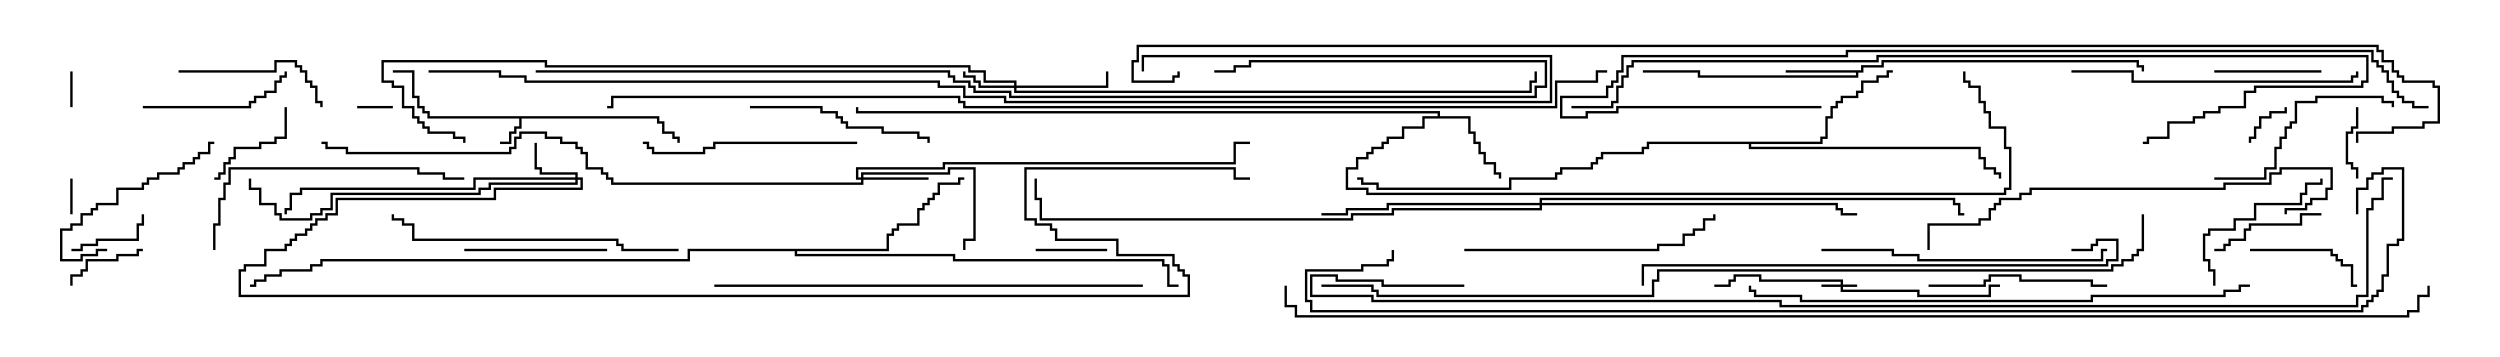 <svg version="1.1" width="105" height="15" xmlns="http://www.w3.org/2000/svg"><path d="M27.693,4.879L27.693,5.093L27.907,5.093L27.907,5.521L28.336,5.521L28.336,5.736L28.55,5.736L28.55,6L28.45,6L28.45,5.836L28.236,5.836L28.236,5.621L27.807,5.621L27.807,5.193L27.593,5.193L27.593,4.979L21.907,4.979L21.907,5.407L21.693,5.407L21.693,5.621L21.479,5.621L21.479,6.05L21,6.05L21,5.95L21.379,5.95L21.379,5.521L21.593,5.521L21.593,5.307L21.807,5.307L21.807,4.979L17.95,4.979L17.95,4.764L17.736,4.764L17.736,4.55L17.521,4.55L17.521,4.121L17.307,4.121L17.307,3.05L16.5,3.05L16.5,2.95L17.407,2.95L17.407,4.021L17.621,4.021L17.621,4.45L17.836,4.45L17.836,4.664L18.05,4.664L18.05,4.879z" stroke="none"/><path d="M78.164,2.95L78.164,2.736L79.021,2.736L79.021,2.521L89.836,2.521L89.836,2.736L90.05,2.736L90.05,3L89.95,3L89.95,2.836L89.736,2.836L89.736,2.621L79.121,2.621L79.121,2.836L78.264,2.836L78.264,3.05L78.05,3.05L78.05,3.264L71.307,3.264L71.307,3.05L69,3.05L69,2.95L71.407,2.95L71.407,3.164L77.95,3.164L77.95,3.05L75,3.05L75,2.95z" stroke="none"/><path d="M60.379,4.879L60.379,4.764L35.95,4.764L35.95,4.5L36.05,4.5L36.05,4.664L60.479,4.664L60.479,4.879L61.764,4.879L61.764,5.521L61.979,5.521L61.979,5.95L62.193,5.95L62.193,6.379L62.407,6.379L62.407,6.807L62.836,6.807L62.836,7.236L63.05,7.236L63.05,7.5L62.95,7.5L62.95,7.336L62.736,7.336L62.736,6.907L62.307,6.907L62.307,6.479L62.093,6.479L62.093,6.05L61.879,6.05L61.879,5.621L61.664,5.621L61.664,4.979L59.836,4.979L59.836,5.407L58.979,5.407L58.979,5.836L58.336,5.836L58.336,6.05L58.121,6.05L58.121,6.264L57.693,6.264L57.693,6.479L57.479,6.479L57.479,6.693L57.05,6.693L57.05,7.121L56.621,7.121L56.621,7.879L57.479,7.879L57.479,8.093L84.164,8.093L84.164,7.879L84.379,7.879L84.379,6.264L84.164,6.264L84.164,5.407L83.521,5.407L83.521,4.764L83.307,4.764L83.307,4.336L83.093,4.336L83.093,3.693L82.664,3.693L82.664,3.479L82.45,3.479L82.45,3L82.55,3L82.55,3.379L82.764,3.379L82.764,3.593L83.193,3.593L83.193,4.236L83.407,4.236L83.407,4.664L83.621,4.664L83.621,5.307L84.264,5.307L84.264,6.164L84.479,6.164L84.479,7.979L84.264,7.979L84.264,8.193L57.379,8.193L57.379,7.979L56.521,7.979L56.521,7.021L56.95,7.021L56.95,6.593L57.379,6.593L57.379,6.379L57.593,6.379L57.593,6.164L58.021,6.164L58.021,5.95L58.236,5.95L58.236,5.736L58.879,5.736L58.879,5.307L59.736,5.307L59.736,4.879z" stroke="none"/><path d="M76.45,5.95L76.45,5.736L76.664,5.736L76.664,4.879L76.879,4.879L76.879,4.45L77.093,4.45L77.093,4.236L77.307,4.236L77.307,4.021L77.95,4.021L77.95,3.807L78.164,3.807L78.164,3.379L78.807,3.379L78.807,3.164L79.236,3.164L79.236,2.95L79.5,2.95L79.5,3.05L79.336,3.05L79.336,3.264L78.907,3.264L78.907,3.479L78.264,3.479L78.264,3.907L78.05,3.907L78.05,4.121L77.407,4.121L77.407,4.336L77.193,4.336L77.193,4.55L76.979,4.55L76.979,4.979L76.764,4.979L76.764,5.836L76.55,5.836L76.55,6.05L73.55,6.05L73.55,6.164L83.193,6.164L83.193,6.593L83.407,6.593L83.407,7.021L83.836,7.021L83.836,7.236L84.05,7.236L84.05,7.5L83.95,7.5L83.95,7.336L83.736,7.336L83.736,7.121L83.307,7.121L83.307,6.693L83.093,6.693L83.093,6.264L73.45,6.264L73.45,6.05L69.264,6.05L69.264,6.264L69.05,6.264L69.05,6.479L67.336,6.479L67.336,6.693L67.121,6.693L67.121,6.907L66.907,6.907L66.907,7.121L65.621,7.121L65.621,7.336L65.407,7.336L65.407,7.55L63.479,7.55L63.479,7.979L57.807,7.979L57.807,7.764L57.164,7.764L57.164,7.55L57,7.55L57,7.45L57.264,7.45L57.264,7.664L57.907,7.664L57.907,7.879L63.379,7.879L63.379,7.45L65.307,7.45L65.307,7.236L65.521,7.236L65.521,7.021L66.807,7.021L66.807,6.807L67.021,6.807L67.021,6.593L67.236,6.593L67.236,6.379L68.95,6.379L68.95,6.164L69.164,6.164L69.164,5.95z" stroke="none"/><path d="M37.236,10.45L37.236,9.807L37.45,9.807L37.45,9.593L37.664,9.593L37.664,9.379L38.521,9.379L38.521,8.736L38.736,8.736L38.736,8.521L38.95,8.521L38.95,8.307L39.164,8.307L39.164,8.093L39.379,8.093L39.379,7.664L40.236,7.664L40.236,7.45L40.5,7.45L40.5,7.55L40.336,7.55L40.336,7.764L39.479,7.764L39.479,8.193L39.264,8.193L39.264,8.407L39.05,8.407L39.05,8.621L38.836,8.621L38.836,8.836L38.621,8.836L38.621,9.479L37.764,9.479L37.764,9.693L37.55,9.693L37.55,9.907L37.336,9.907L37.336,10.55L33.479,10.55L33.479,10.664L40.121,10.664L40.121,10.879L48.907,10.879L48.907,11.093L49.121,11.093L49.121,11.95L49.5,11.95L49.5,12.05L49.021,12.05L49.021,11.193L48.807,11.193L48.807,10.979L40.021,10.979L40.021,10.764L33.379,10.764L33.379,10.55L28.979,10.55L28.979,10.979L13.55,10.979L13.55,11.193L13.121,11.193L13.121,11.407L11.836,11.407L11.836,11.621L11.193,11.621L11.193,11.836L10.764,11.836L10.764,12.05L10.5,12.05L10.5,11.95L10.664,11.95L10.664,11.736L11.093,11.736L11.093,11.521L11.736,11.521L11.736,11.307L13.021,11.307L13.021,11.093L13.45,11.093L13.45,10.879L28.879,10.879L28.879,10.45z" stroke="none"/><path d="M77.307,11.95L77.307,11.836L73.879,11.836L73.879,11.621L72.907,11.621L72.907,11.836L72.693,11.836L72.693,12.05L72,12.05L72,11.95L72.593,11.95L72.593,11.736L72.807,11.736L72.807,11.521L73.979,11.521L73.979,11.736L77.407,11.736L77.407,11.95L78,11.95L78,12.05L77.407,12.05L77.407,12.164L80.621,12.164L80.621,12.379L83.521,12.379L83.521,11.95L84,11.95L84,12.05L83.621,12.05L83.621,12.479L80.521,12.479L80.521,12.264L77.307,12.264L77.307,12.05L76.5,12.05L76.5,11.95z" stroke="none"/><path d="M42.593,3.593L42.593,3.479L41.307,3.479L41.307,3.05L40.664,3.05L40.664,2.836L22.879,2.836L22.879,2.621L16.121,2.621L16.121,3.379L16.55,3.379L16.55,3.593L16.979,3.593L16.979,4.45L17.407,4.45L17.407,4.879L17.621,4.879L17.621,5.093L17.836,5.093L17.836,5.307L18.05,5.307L18.05,5.521L19.121,5.521L19.121,5.736L19.55,5.736L19.55,6L19.45,6L19.45,5.836L19.021,5.836L19.021,5.621L17.95,5.621L17.95,5.407L17.736,5.407L17.736,5.193L17.521,5.193L17.521,4.979L17.307,4.979L17.307,4.55L16.879,4.55L16.879,3.693L16.45,3.693L16.45,3.479L16.021,3.479L16.021,2.521L22.979,2.521L22.979,2.736L40.764,2.736L40.764,2.95L41.407,2.95L41.407,3.379L42.693,3.379L42.693,3.593L46.45,3.593L46.45,3L46.55,3L46.55,3.693L42.693,3.693L42.693,3.807L64.236,3.807L64.236,3.379L64.45,3.379L64.45,3L64.55,3L64.55,3.479L64.336,3.479L64.336,3.907L42.593,3.907L42.593,3.693L41.093,3.693L41.093,3.479L40.879,3.479L40.879,3.264L40.45,3.264L40.45,3L40.55,3L40.55,3.164L40.979,3.164L40.979,3.379L41.193,3.379L41.193,3.593z" stroke="none"/><path d="M24.164,7.45L24.164,7.336L22.664,7.336L22.664,7.121L22.45,7.121L22.45,6L22.55,6L22.55,7.021L22.764,7.021L22.764,7.236L24.264,7.236L24.264,7.45L24.479,7.45L24.479,7.979L20.836,7.979L20.836,8.407L14.193,8.407L14.193,9.05L13.764,9.05L13.764,9.264L13.336,9.264L13.336,9.479L13.121,9.479L13.121,9.693L12.907,9.693L12.907,9.907L12.479,9.907L12.479,10.121L12.264,10.121L12.264,10.336L12.05,10.336L12.05,10.55L11.193,10.55L11.193,11.193L10.336,11.193L10.336,11.407L10.121,11.407L10.121,12.379L49.879,12.379L49.879,11.621L49.664,11.621L49.664,11.407L49.45,11.407L49.45,11.193L49.236,11.193L49.236,10.764L46.879,10.764L46.879,10.121L44.307,10.121L44.307,9.693L44.093,9.693L44.093,9.479L43.45,9.479L43.45,9.264L43.021,9.264L43.021,7.021L51.907,7.021L51.907,7.45L52.5,7.45L52.5,7.55L51.807,7.55L51.807,7.121L43.121,7.121L43.121,9.164L43.55,9.164L43.55,9.379L44.193,9.379L44.193,9.593L44.407,9.593L44.407,10.021L46.979,10.021L46.979,10.664L49.336,10.664L49.336,11.093L49.55,11.093L49.55,11.307L49.764,11.307L49.764,11.521L49.979,11.521L49.979,12.479L10.021,12.479L10.021,11.307L10.236,11.307L10.236,11.093L11.093,11.093L11.093,10.45L11.95,10.45L11.95,10.236L12.164,10.236L12.164,10.021L12.379,10.021L12.379,9.807L12.807,9.807L12.807,9.593L13.021,9.593L13.021,9.379L13.236,9.379L13.236,9.164L13.664,9.164L13.664,8.95L14.093,8.95L14.093,8.307L20.736,8.307L20.736,7.879L24.379,7.879L24.379,7.55L24.264,7.55L24.264,7.764L20.621,7.764L20.621,7.979L20.193,7.979L20.193,8.193L13.979,8.193L13.979,8.836L13.55,8.836L13.55,9.05L13.121,9.05L13.121,9.264L11.736,9.264L11.736,9.05L11.521,9.05L11.521,8.621L10.879,8.621L10.879,7.979L10.45,7.979L10.45,7.5L10.55,7.5L10.55,7.879L10.979,7.879L10.979,8.521L11.621,8.521L11.621,8.95L11.836,8.95L11.836,9.164L13.021,9.164L13.021,8.95L13.45,8.95L13.45,8.736L13.879,8.736L13.879,8.093L20.093,8.093L20.093,7.879L20.521,7.879L20.521,7.664L24.164,7.664L24.164,7.55L19.979,7.55L19.979,7.979L12.693,7.979L12.693,8.193L12.264,8.193L12.264,8.836L12.05,8.836L12.05,9L11.95,9L11.95,8.736L12.164,8.736L12.164,8.093L12.593,8.093L12.593,7.879L19.879,7.879L19.879,7.45z" stroke="none"/><path d="M36.164,7.45L36.164,7.236L39.807,7.236L39.807,7.021L40.979,7.021L40.979,10.121L40.55,10.121L40.55,10.5L40.45,10.5L40.45,10.021L40.879,10.021L40.879,7.121L39.907,7.121L39.907,7.336L36.264,7.336L36.264,7.45L39,7.45L39,7.55L36.264,7.55L36.264,7.764L25.664,7.764L25.664,7.55L25.45,7.55L25.45,7.336L25.236,7.336L25.236,7.121L24.593,7.121L24.593,6.479L24.379,6.479L24.379,6.264L24.164,6.264L24.164,6.05L23.521,6.05L23.521,5.836L22.879,5.836L22.879,5.621L21.907,5.621L21.907,5.836L21.693,5.836L21.693,6.264L21.479,6.264L21.479,6.479L14.521,6.479L14.521,6.264L13.664,6.264L13.664,6.05L13.5,6.05L13.5,5.95L13.764,5.95L13.764,6.164L14.621,6.164L14.621,6.379L21.379,6.379L21.379,6.164L21.593,6.164L21.593,5.736L21.807,5.736L21.807,5.521L22.979,5.521L22.979,5.736L23.621,5.736L23.621,5.95L24.264,5.95L24.264,6.164L24.479,6.164L24.479,6.379L24.693,6.379L24.693,7.021L25.336,7.021L25.336,7.236L25.55,7.236L25.55,7.45L25.764,7.45L25.764,7.664L36.164,7.664L36.164,7.55L35.95,7.55L35.95,7.021L39.593,7.021L39.593,6.807L51.807,6.807L51.807,5.95L52.5,5.95L52.5,6.05L51.907,6.05L51.907,6.907L39.693,6.907L39.693,7.121L36.05,7.121L36.05,7.45z" stroke="none"/><path d="M64.664,8.521L64.664,8.307L82.121,8.307L82.121,8.521L82.336,8.521L82.336,8.95L82.5,8.95L82.5,9.05L82.236,9.05L82.236,8.621L82.021,8.621L82.021,8.407L64.764,8.407L64.764,8.521L77.193,8.521L77.193,8.736L77.407,8.736L77.407,8.95L78,8.95L78,9.05L77.307,9.05L77.307,8.836L77.093,8.836L77.093,8.621L64.764,8.621L64.764,8.836L58.55,8.836L58.55,9.05L56.836,9.05L56.836,9.264L43.664,9.264L43.664,8.407L43.45,8.407L43.45,7.5L43.55,7.5L43.55,8.307L43.764,8.307L43.764,9.164L56.736,9.164L56.736,8.95L58.45,8.95L58.45,8.736L64.664,8.736L64.664,8.621L58.336,8.621L58.336,8.836L56.621,8.836L56.621,9.05L55.5,9.05L55.5,8.95L56.521,8.95L56.521,8.736L58.236,8.736L58.236,8.521z" stroke="none"/><path d="M3.05,9L2.95,9L2.95,7.5L3.05,7.5z" stroke="none"/><path d="M2.95,3L3.05,3L3.05,4.5L2.95,4.5z" stroke="none"/><path d="M15,4.55L15,4.45L16.5,4.45L16.5,4.55z" stroke="none"/><path d="M95.95,4.5L96.05,4.5L96.05,4.764L95.407,4.764L95.407,4.979L94.979,4.979L94.979,5.407L94.764,5.407L94.764,5.836L94.55,5.836L94.55,6L94.45,6L94.45,5.736L94.664,5.736L94.664,5.307L94.879,5.307L94.879,4.879L95.307,4.879L95.307,4.664L95.95,4.664z" stroke="none"/><path d="M98.95,4.5L99.05,4.5L99.05,5.407L98.836,5.407L98.836,5.621L98.621,5.621L98.621,6.807L98.836,6.807L98.836,7.021L99.05,7.021L99.05,7.5L98.95,7.5L98.95,7.121L98.736,7.121L98.736,6.907L98.521,6.907L98.521,5.521L98.736,5.521L98.736,5.307L98.95,5.307z" stroke="none"/><path d="M46.5,10.45L46.5,10.55L43.5,10.55L43.5,10.45z" stroke="none"/><path d="M3,10.55L3,10.45L3.379,10.45L3.379,10.236L4.021,10.236L4.021,10.021L5.736,10.021L5.736,9.379L5.95,9.379L5.95,9L6.05,9L6.05,9.479L5.836,9.479L5.836,10.121L4.121,10.121L4.121,10.336L3.479,10.336L3.479,10.55z" stroke="none"/><path d="M6,10.45L6,10.55L5.836,10.55L5.836,10.764L4.979,10.764L4.979,10.979L3.693,10.979L3.693,11.407L3.479,11.407L3.479,11.621L3.05,11.621L3.05,12L2.95,12L2.95,11.521L3.379,11.521L3.379,11.307L3.593,11.307L3.593,10.879L4.879,10.879L4.879,10.664L5.736,10.664L5.736,10.45z" stroke="none"/><path d="M11.95,4.5L12.05,4.5L12.05,5.836L11.621,5.836L11.621,6.05L10.979,6.05L10.979,6.264L9.907,6.264L9.907,6.693L9.693,6.693L9.693,6.907L9.479,6.907L9.479,7.336L9.264,7.336L9.264,7.55L9,7.55L9,7.45L9.164,7.45L9.164,7.236L9.379,7.236L9.379,6.807L9.593,6.807L9.593,6.593L9.807,6.593L9.807,6.164L10.879,6.164L10.879,5.95L11.521,5.95L11.521,5.736L11.95,5.736z" stroke="none"/><path d="M93,3.05L93,2.95L97.5,2.95L97.5,3.05z" stroke="none"/><path d="M94.5,10.55L94.5,10.45L97.979,10.45L97.979,10.664L98.193,10.664L98.193,10.879L98.407,10.879L98.407,11.093L98.836,11.093L98.836,11.95L99,11.95L99,12.05L98.736,12.05L98.736,11.193L98.307,11.193L98.307,10.979L98.093,10.979L98.093,10.764L97.879,10.764L97.879,10.55z" stroke="none"/><path d="M97.5,8.95L97.5,9.05L96.693,9.05L96.693,9.479L94.55,9.479L94.55,9.693L94.336,9.693L94.336,10.121L93.693,10.121L93.693,10.336L93.479,10.336L93.479,10.55L93,10.55L93,10.45L93.379,10.45L93.379,10.236L93.593,10.236L93.593,10.021L94.236,10.021L94.236,9.593L94.45,9.593L94.45,9.379L96.593,9.379L96.593,8.95z" stroke="none"/><path d="M25.5,10.45L25.5,10.55L19.5,10.55L19.5,10.45z" stroke="none"/><path d="M6,4.55L6,4.45L10.45,4.45L10.45,4.236L10.664,4.236L10.664,4.021L11.093,4.021L11.093,3.807L11.521,3.807L11.521,3.379L11.736,3.379L11.736,3.164L11.95,3.164L11.95,3L12.05,3L12.05,3.264L11.836,3.264L11.836,3.479L11.621,3.479L11.621,3.907L11.193,3.907L11.193,4.121L10.764,4.121L10.764,4.336L10.55,4.336L10.55,4.55z" stroke="none"/><path d="M7.5,3.05L7.5,2.95L11.521,2.95L11.521,2.521L12.479,2.521L12.479,2.736L12.693,2.736L12.693,2.95L12.907,2.95L12.907,3.379L13.121,3.379L13.121,3.593L13.336,3.593L13.336,4.236L13.55,4.236L13.55,4.5L13.45,4.5L13.45,4.336L13.236,4.336L13.236,3.693L13.021,3.693L13.021,3.479L12.807,3.479L12.807,3.05L12.593,3.05L12.593,2.836L12.379,2.836L12.379,2.621L11.621,2.621L11.621,3.05z" stroke="none"/><path d="M93.05,12L92.95,12L92.95,11.407L92.736,11.407L92.736,10.979L92.521,10.979L92.521,9.807L92.736,9.807L92.736,9.593L93.807,9.593L93.807,9.164L94.664,9.164L94.664,8.521L96.593,8.521L96.593,8.093L96.807,8.093L96.807,7.664L97.45,7.664L97.45,7.5L97.55,7.5L97.55,7.764L96.907,7.764L96.907,8.193L96.693,8.193L96.693,8.621L94.764,8.621L94.764,9.264L93.907,9.264L93.907,9.693L92.836,9.693L92.836,9.907L92.621,9.907L92.621,10.879L92.836,10.879L92.836,11.307L93.05,11.307z" stroke="none"/><path d="M9,5.95L9,6.05L8.836,6.05L8.836,6.479L8.407,6.479L8.407,6.693L8.193,6.693L8.193,6.907L7.764,6.907L7.764,7.121L7.55,7.121L7.55,7.336L6.693,7.336L6.693,7.55L6.264,7.55L6.264,7.764L6.05,7.764L6.05,7.979L4.979,7.979L4.979,8.621L4.121,8.621L4.121,8.836L3.907,8.836L3.907,9.05L3.479,9.05L3.479,9.479L3.05,9.479L3.05,9.693L2.621,9.693L2.621,10.879L3.379,10.879L3.379,10.664L4.021,10.664L4.021,10.45L4.5,10.45L4.5,10.55L4.121,10.55L4.121,10.764L3.479,10.764L3.479,10.979L2.521,10.979L2.521,9.593L2.95,9.593L2.95,9.379L3.379,9.379L3.379,8.95L3.807,8.95L3.807,8.736L4.021,8.736L4.021,8.521L4.879,8.521L4.879,7.879L5.95,7.879L5.95,7.664L6.164,7.664L6.164,7.45L6.593,7.45L6.593,7.236L7.45,7.236L7.45,7.021L7.664,7.021L7.664,6.807L8.093,6.807L8.093,6.593L8.307,6.593L8.307,6.379L8.736,6.379L8.736,5.95z" stroke="none"/><path d="M81,12.05L81,11.95L83.307,11.95L83.307,11.736L83.521,11.736L83.521,11.521L84.907,11.521L84.907,11.736L87.907,11.736L87.907,11.95L88.5,11.95L88.5,12.05L87.807,12.05L87.807,11.836L84.807,11.836L84.807,11.621L83.621,11.621L83.621,11.836L83.407,11.836L83.407,12.05z" stroke="none"/><path d="M31.5,4.55L31.5,4.45L34.55,4.45L34.55,4.664L35.193,4.664L35.193,4.879L35.407,4.879L35.407,5.093L35.621,5.093L35.621,5.307L37.121,5.307L37.121,5.521L38.621,5.521L38.621,5.736L39.05,5.736L39.05,6L38.95,6L38.95,5.836L38.521,5.836L38.521,5.621L37.021,5.621L37.021,5.407L35.521,5.407L35.521,5.193L35.307,5.193L35.307,4.979L35.093,4.979L35.093,4.764L34.45,4.764L34.45,4.55z" stroke="none"/><path d="M93,7.55L93,7.45L95.093,7.45L95.093,7.021L95.521,7.021L95.521,6.164L95.736,6.164L95.736,5.736L95.95,5.736L95.95,5.307L96.164,5.307L96.164,5.093L96.379,5.093L96.379,4.236L97.236,4.236L97.236,4.021L100.121,4.021L100.121,4.236L100.55,4.236L100.55,4.5L100.45,4.5L100.45,4.336L100.021,4.336L100.021,4.121L97.336,4.121L97.336,4.336L96.479,4.336L96.479,5.193L96.264,5.193L96.264,5.407L96.05,5.407L96.05,5.836L95.836,5.836L95.836,6.264L95.621,6.264L95.621,7.121L95.193,7.121L95.193,7.55z" stroke="none"/><path d="M36,5.95L36,6.05L30.05,6.05L30.05,6.264L29.621,6.264L29.621,6.479L27.379,6.479L27.379,6.264L27.164,6.264L27.164,6.05L27,6.05L27,5.95L27.264,5.95L27.264,6.164L27.479,6.164L27.479,6.379L29.521,6.379L29.521,6.164L29.95,6.164L29.95,5.95z" stroke="none"/><path d="M61.5,10.55L61.5,10.45L69.593,10.45L69.593,10.236L70.664,10.236L70.664,9.807L71.093,9.807L71.093,9.593L71.521,9.593L71.521,9.164L71.95,9.164L71.95,9L72.05,9L72.05,9.264L71.621,9.264L71.621,9.693L71.193,9.693L71.193,9.907L70.764,9.907L70.764,10.336L69.693,10.336L69.693,10.55z" stroke="none"/><path d="M9.05,10.5L8.95,10.5L8.95,9.379L9.164,9.379L9.164,8.307L9.379,8.307L9.379,7.664L9.593,7.664L9.593,7.021L17.621,7.021L17.621,7.236L18.693,7.236L18.693,7.45L19.5,7.45L19.5,7.55L18.593,7.55L18.593,7.336L17.521,7.336L17.521,7.121L9.693,7.121L9.693,7.764L9.479,7.764L9.479,8.407L9.264,8.407L9.264,9.479L9.05,9.479z" stroke="none"/><path d="M87,3.05L87,2.95L89.621,2.95L89.621,3.379L98.736,3.379L98.736,3.164L98.95,3.164L98.95,3L99.05,3L99.05,3.264L98.836,3.264L98.836,3.479L89.521,3.479L89.521,3.05z" stroke="none"/><path d="M76.5,10.55L76.5,10.45L79.55,10.45L79.55,10.664L80.621,10.664L80.621,10.879L88.236,10.879L88.236,10.45L88.5,10.45L88.5,10.55L88.336,10.55L88.336,10.979L80.521,10.979L80.521,10.764L79.45,10.764L79.45,10.55z" stroke="none"/><path d="M28.5,10.45L28.5,10.55L26.093,10.55L26.093,10.336L25.879,10.336L25.879,10.121L17.307,10.121L17.307,9.479L16.879,9.479L16.879,9.264L16.45,9.264L16.45,9L16.55,9L16.55,9.164L16.979,9.164L16.979,9.379L17.407,9.379L17.407,10.021L25.979,10.021L25.979,10.236L26.193,10.236L26.193,10.45z" stroke="none"/><path d="M96.05,9L95.95,9L95.95,8.736L96.807,8.736L96.807,8.521L97.021,8.521L97.021,8.307L97.664,8.307L97.664,7.879L97.879,7.879L97.879,7.121L95.836,7.121L95.836,7.336L95.407,7.336L95.407,7.764L93.479,7.764L93.479,7.979L85.336,7.979L85.336,8.193L84.907,8.193L84.907,8.407L84.05,8.407L84.05,8.621L83.836,8.621L83.836,8.836L83.621,8.836L83.621,9.264L83.193,9.264L83.193,9.479L81.05,9.479L81.05,10.5L80.95,10.5L80.95,9.379L83.093,9.379L83.093,9.164L83.521,9.164L83.521,8.736L83.736,8.736L83.736,8.521L83.95,8.521L83.95,8.307L84.807,8.307L84.807,8.093L85.236,8.093L85.236,7.879L93.379,7.879L93.379,7.664L95.307,7.664L95.307,7.236L95.736,7.236L95.736,7.021L97.979,7.021L97.979,7.979L97.764,7.979L97.764,8.407L97.121,8.407L97.121,8.621L96.907,8.621L96.907,8.836L96.05,8.836z" stroke="none"/><path d="M30,12.05L30,11.95L48,11.95L48,12.05z" stroke="none"/><path d="M87,10.55L87,10.45L87.807,10.45L87.807,10.236L88.021,10.236L88.021,10.021L88.979,10.021L88.979,10.979L88.55,10.979L88.55,11.193L69.05,11.193L69.05,12L68.95,12L68.95,11.093L88.45,11.093L88.45,10.879L88.879,10.879L88.879,10.121L88.121,10.121L88.121,10.336L87.907,10.336L87.907,10.55z" stroke="none"/><path d="M94.5,11.95L94.5,12.05L94.121,12.05L94.121,12.264L93.479,12.264L93.479,12.479L87.907,12.479L87.907,12.693L75.593,12.693L75.593,12.479L73.664,12.479L73.664,12.264L73.45,12.264L73.45,12L73.55,12L73.55,12.164L73.764,12.164L73.764,12.379L75.693,12.379L75.693,12.593L87.807,12.593L87.807,12.379L93.379,12.379L93.379,12.164L94.021,12.164L94.021,11.95z" stroke="none"/><path d="M66,4.55L66,4.45L67.664,4.45L67.664,4.236L67.879,4.236L67.879,3.593L68.093,3.593L68.093,3.164L68.307,3.164L68.307,2.736L68.521,2.736L68.521,2.521L78.807,2.521L78.807,2.307L99.479,2.307L99.479,3.479L99.264,3.479L99.264,3.693L94.764,3.693L94.764,3.907L94.336,3.907L94.336,4.55L93.264,4.55L93.264,4.764L92.621,4.764L92.621,4.979L92.193,4.979L92.193,5.193L91.121,5.193L91.121,5.836L90.264,5.836L90.264,6.05L90,6.05L90,5.95L90.164,5.95L90.164,5.736L91.021,5.736L91.021,5.093L92.093,5.093L92.093,4.879L92.521,4.879L92.521,4.664L93.164,4.664L93.164,4.45L94.236,4.45L94.236,3.807L94.664,3.807L94.664,3.593L99.164,3.593L99.164,3.379L99.379,3.379L99.379,2.407L78.907,2.407L78.907,2.621L68.621,2.621L68.621,2.836L68.407,2.836L68.407,3.264L68.193,3.264L68.193,3.693L67.979,3.693L67.979,4.336L67.764,4.336L67.764,4.55z" stroke="none"/><path d="M76.5,4.45L76.5,4.55L67.979,4.55L67.979,4.764L66.693,4.764L66.693,4.979L65.521,4.979L65.521,4.021L67.45,4.021L67.45,3.593L67.664,3.593L67.664,3.379L67.879,3.379L67.879,2.95L68.093,2.95L68.093,2.307L77.521,2.307L77.521,2.093L99.693,2.093L99.693,2.521L99.907,2.521L99.907,2.736L100.121,2.736L100.121,2.95L100.336,2.95L100.336,3.379L100.55,3.379L100.55,3.807L100.764,3.807L100.764,4.021L100.979,4.021L100.979,4.236L101.407,4.236L101.407,4.45L102,4.45L102,4.55L101.307,4.55L101.307,4.336L100.879,4.336L100.879,4.121L100.664,4.121L100.664,3.907L100.45,3.907L100.45,3.479L100.236,3.479L100.236,3.05L100.021,3.05L100.021,2.836L99.807,2.836L99.807,2.621L99.593,2.621L99.593,2.193L77.621,2.193L77.621,2.407L68.193,2.407L68.193,3.05L67.979,3.05L67.979,3.479L67.764,3.479L67.764,3.693L67.55,3.693L67.55,4.121L65.621,4.121L65.621,4.879L66.593,4.879L66.593,4.664L67.879,4.664L67.879,4.45z" stroke="none"/><path d="M22.5,3.05L22.5,2.95L39.907,2.95L39.907,3.164L40.121,3.164L40.121,3.379L40.764,3.379L40.764,3.593L40.979,3.593L40.979,3.807L42.479,3.807L42.479,4.021L64.45,4.021L64.45,3.593L64.879,3.593L64.879,2.621L52.55,2.621L52.55,2.836L51.907,2.836L51.907,3.05L51,3.05L51,2.95L51.807,2.95L51.807,2.736L52.45,2.736L52.45,2.521L64.979,2.521L64.979,3.693L64.55,3.693L64.55,4.121L42.379,4.121L42.379,3.907L40.879,3.907L40.879,3.693L40.664,3.693L40.664,3.479L40.021,3.479L40.021,3.264L39.807,3.264L39.807,3.05z" stroke="none"/><path d="M18,3.05L18,2.95L21.05,2.95L21.05,3.164L22.121,3.164L22.121,3.379L39.479,3.379L39.479,3.593L40.55,3.593L40.55,4.021L42.264,4.021L42.264,4.236L65.093,4.236L65.093,2.407L48.05,2.407L48.05,3L47.95,3L47.95,2.307L65.193,2.307L65.193,4.336L42.164,4.336L42.164,4.121L40.45,4.121L40.45,3.693L39.379,3.693L39.379,3.479L22.021,3.479L22.021,3.264L20.95,3.264L20.95,3.05z" stroke="none"/><path d="M89.95,9L90.05,9L90.05,10.55L89.836,10.55L89.836,10.764L89.621,10.764L89.621,10.979L89.193,10.979L89.193,11.193L88.764,11.193L88.764,11.407L69.693,11.407L69.693,11.836L69.479,11.836L69.479,12.479L57.807,12.479L57.807,12.264L57.593,12.264L57.593,12.05L55.5,12.05L55.5,11.95L57.693,11.95L57.693,12.164L57.907,12.164L57.907,12.379L69.379,12.379L69.379,11.736L69.593,11.736L69.593,11.307L88.664,11.307L88.664,11.093L89.093,11.093L89.093,10.879L89.521,10.879L89.521,10.664L89.736,10.664L89.736,10.45L89.95,10.45z" stroke="none"/><path d="M61.5,11.95L61.5,12.05L58.021,12.05L58.021,11.836L56.093,11.836L56.093,11.621L55.121,11.621L55.121,12.379L57.693,12.379L57.693,12.593L74.836,12.593L74.836,12.807L98.95,12.807L98.95,12.379L99.379,12.379L99.379,8.736L99.593,8.736L99.593,8.307L100.021,8.307L100.021,7.45L100.5,7.45L100.5,7.55L100.121,7.55L100.121,8.407L99.693,8.407L99.693,8.836L99.479,8.836L99.479,12.479L99.05,12.479L99.05,12.907L74.736,12.907L74.736,12.693L57.593,12.693L57.593,12.479L55.021,12.479L55.021,11.521L56.193,11.521L56.193,11.736L58.121,11.736L58.121,11.95z" stroke="none"/><path d="M99.05,9L98.95,9L98.95,7.879L99.379,7.879L99.379,7.45L99.593,7.45L99.593,7.236L100.021,7.236L100.021,7.021L100.979,7.021L100.979,10.121L100.764,10.121L100.764,10.336L100.336,10.336L100.336,11.621L100.121,11.621L100.121,12.264L99.907,12.264L99.907,12.479L99.693,12.479L99.693,12.693L99.479,12.693L99.479,12.907L99.264,12.907L99.264,13.121L55.021,13.121L55.021,12.693L54.807,12.693L54.807,11.307L57.164,11.307L57.164,11.093L58.236,11.093L58.236,10.879L58.45,10.879L58.45,10.5L58.55,10.5L58.55,10.979L58.336,10.979L58.336,11.193L57.264,11.193L57.264,11.407L54.907,11.407L54.907,12.593L55.121,12.593L55.121,13.021L99.164,13.021L99.164,12.807L99.379,12.807L99.379,12.593L99.593,12.593L99.593,12.379L99.807,12.379L99.807,12.164L100.021,12.164L100.021,11.521L100.236,11.521L100.236,10.236L100.664,10.236L100.664,10.021L100.879,10.021L100.879,7.121L100.121,7.121L100.121,7.336L99.693,7.336L99.693,7.55L99.479,7.55L99.479,7.979L99.05,7.979z" stroke="none"/><path d="M67.5,2.95L67.5,3.05L67.121,3.05L67.121,3.479L65.407,3.479L65.407,4.55L40.45,4.55L40.45,4.336L40.236,4.336L40.236,4.121L25.764,4.121L25.764,4.55L25.5,4.55L25.5,4.45L25.664,4.45L25.664,4.021L40.336,4.021L40.336,4.236L40.55,4.236L40.55,4.45L65.307,4.45L65.307,3.379L67.021,3.379L67.021,2.95z" stroke="none"/><path d="M53.95,12L54.05,12L54.05,12.807L54.479,12.807L54.479,13.236L101.093,13.236L101.093,13.021L101.521,13.021L101.521,12.379L101.95,12.379L101.95,12L102.05,12L102.05,12.479L101.621,12.479L101.621,13.121L101.193,13.121L101.193,13.336L54.379,13.336L54.379,12.907L53.95,12.907z" stroke="none"/><path d="M99.05,6L98.95,6L98.95,5.521L100.45,5.521L100.45,5.307L101.736,5.307L101.736,5.093L102.379,5.093L102.379,3.693L102.164,3.693L102.164,3.479L100.879,3.479L100.879,3.264L100.664,3.264L100.664,3.05L100.45,3.05L100.45,2.621L100.021,2.621L100.021,2.193L99.807,2.193L99.807,1.979L47.836,1.979L47.836,2.621L47.621,2.621L47.621,3.379L49.236,3.379L49.236,3.164L49.45,3.164L49.45,3L49.55,3L49.55,3.264L49.336,3.264L49.336,3.479L47.521,3.479L47.521,2.521L47.736,2.521L47.736,1.879L99.907,1.879L99.907,2.093L100.121,2.093L100.121,2.521L100.55,2.521L100.55,2.95L100.764,2.95L100.764,3.164L100.979,3.164L100.979,3.379L102.264,3.379L102.264,3.593L102.479,3.593L102.479,5.193L101.836,5.193L101.836,5.407L100.55,5.407L100.55,5.621L99.05,5.621z" stroke="none"/></svg>